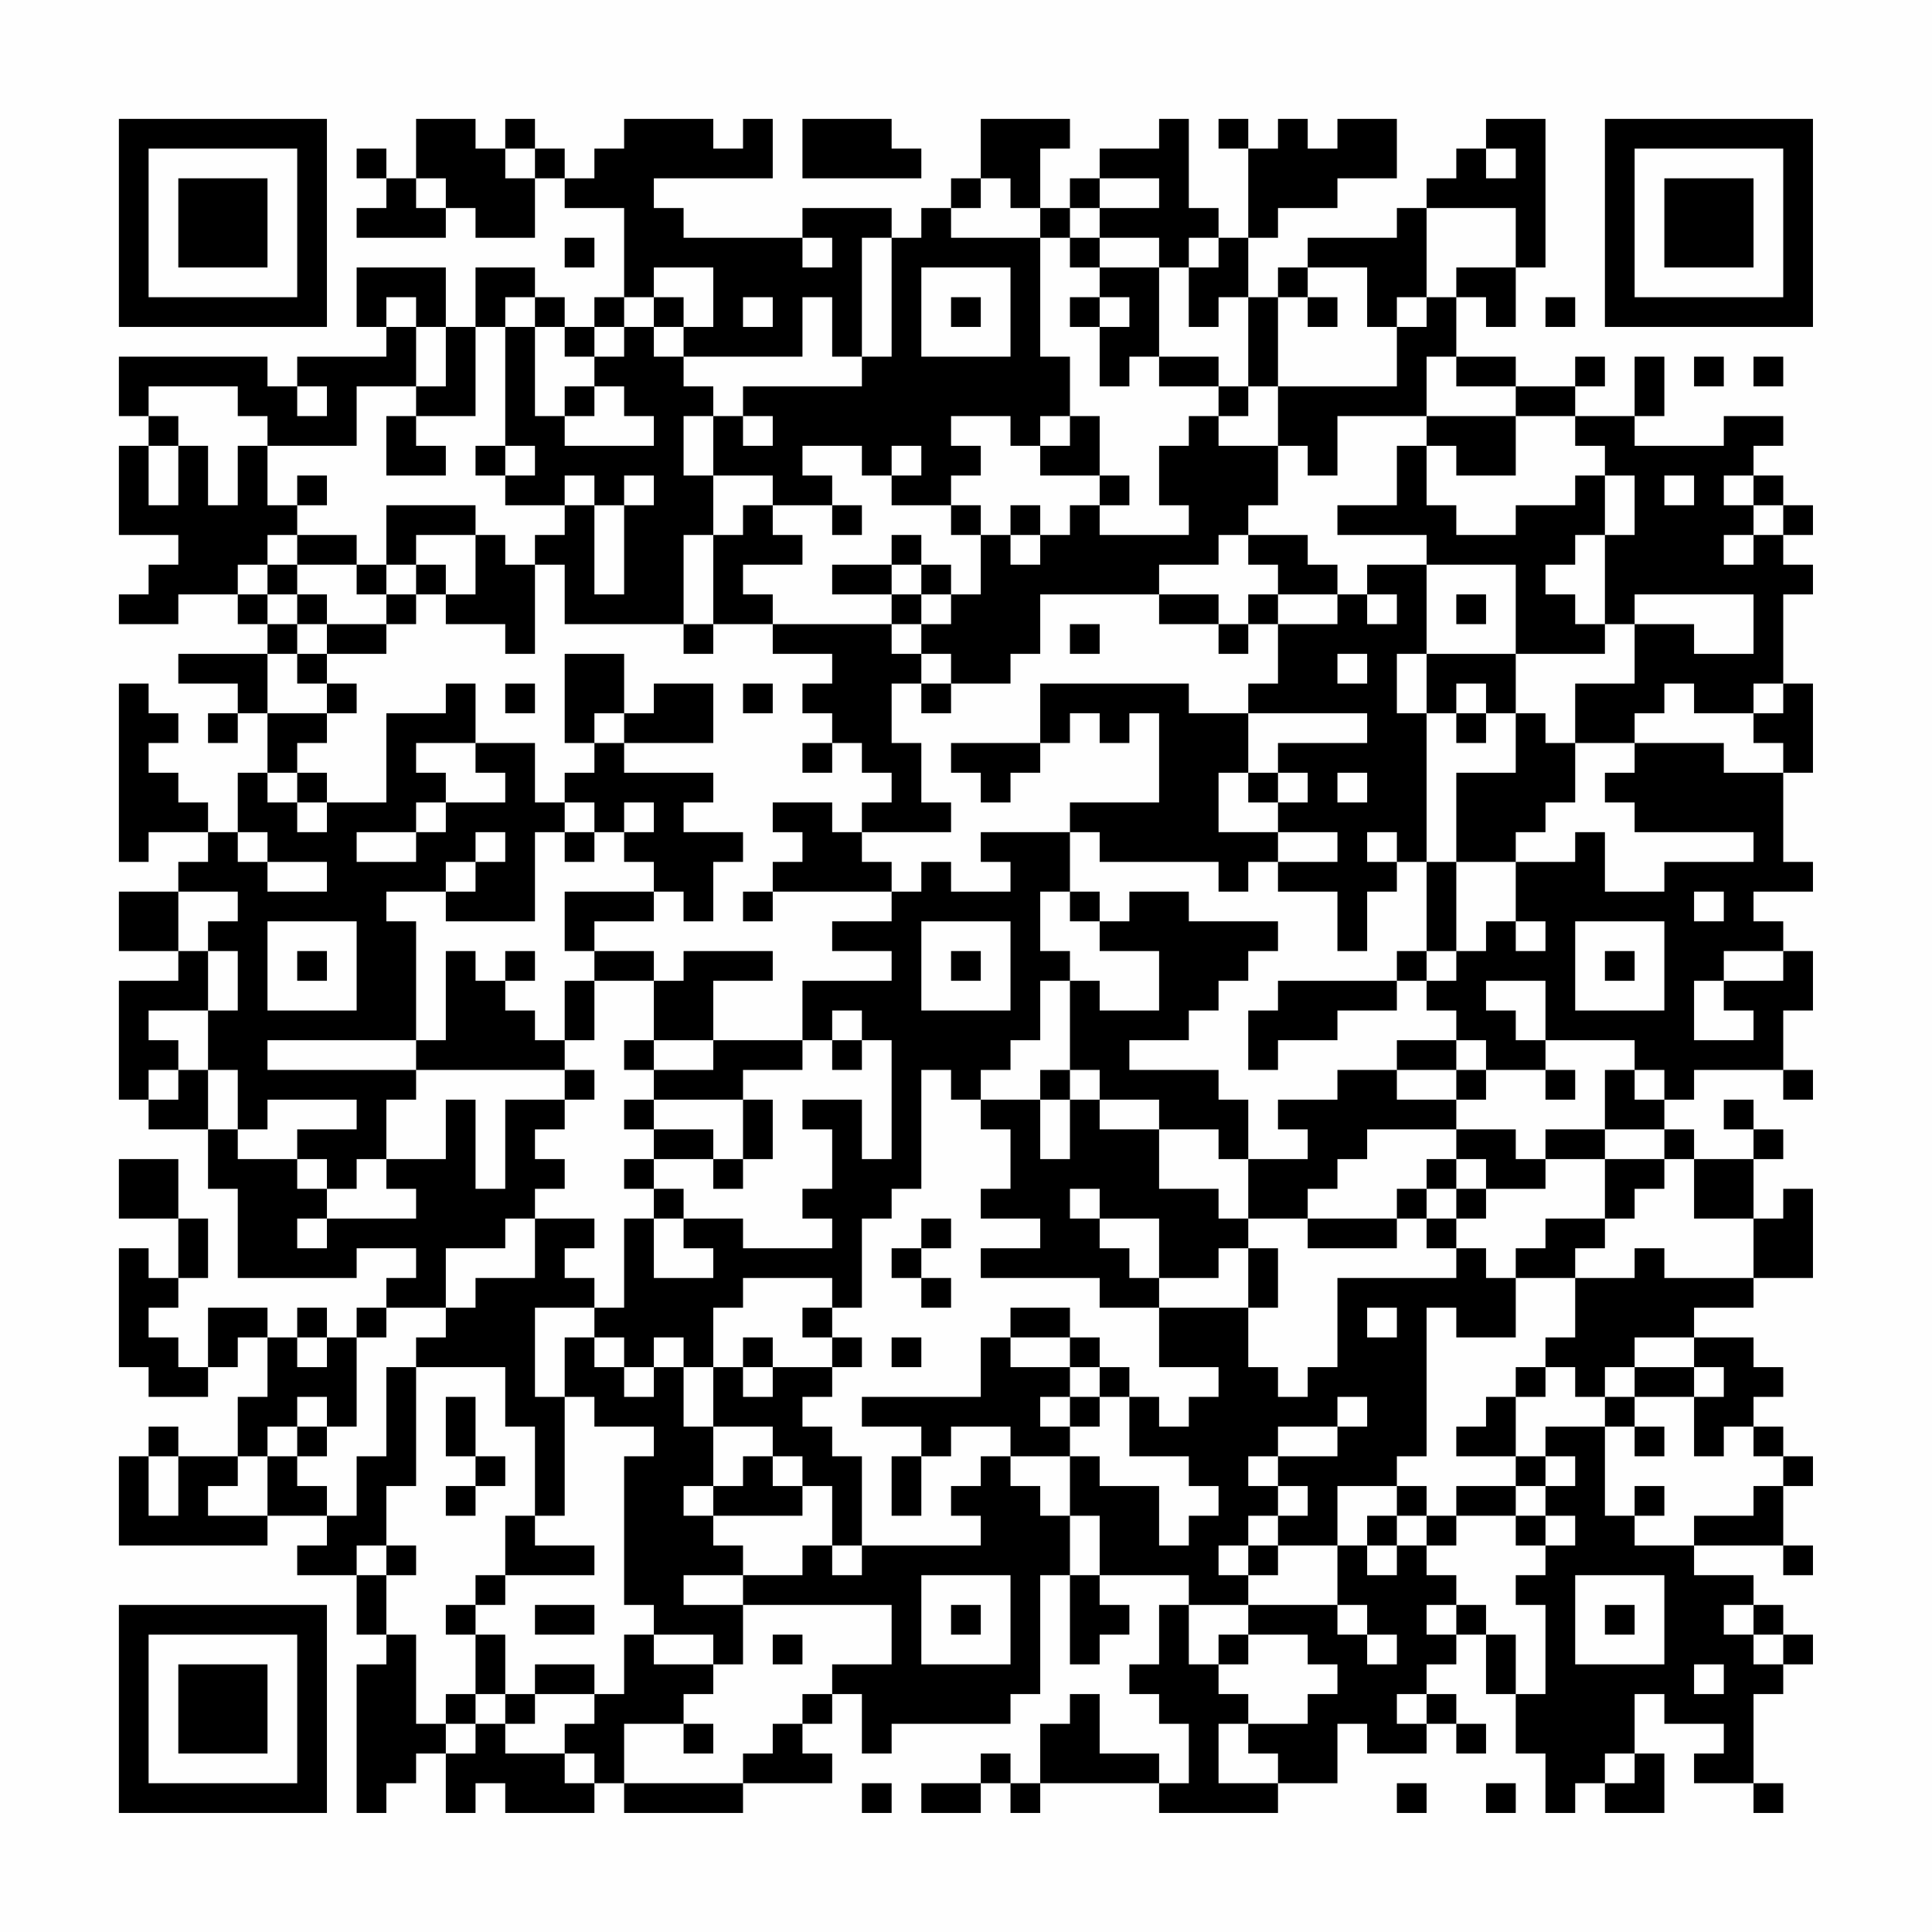 <?xml version="1.0" encoding="UTF-8"?>
<svg xmlns="http://www.w3.org/2000/svg" version="1.1" width="300" height="300" viewBox="0 0 300 300"><rect x="0" y="0" width="300" height="300" fill="#fefefe"/><g transform="scale(4.615)"><g transform="translate(4,4)"><path fill-rule="evenodd" d="M10 0L10 2L9 2L9 1L8 1L8 2L9 2L9 3L8 3L8 4L11 4L11 3L12 3L12 4L14 4L14 2L15 2L15 3L17 3L17 6L16 6L16 7L15 7L15 6L14 6L14 5L12 5L12 7L11 7L11 5L8 5L8 7L9 7L9 8L6 8L6 9L5 9L5 8L0 8L0 10L1 10L1 11L0 11L0 14L2 14L2 15L1 15L1 16L0 16L0 17L2 17L2 16L4 16L4 17L5 17L5 18L2 18L2 19L4 19L4 20L3 20L3 21L4 21L4 20L5 20L5 22L4 22L4 24L3 24L3 23L2 23L2 22L1 22L1 21L2 21L2 20L1 20L1 19L0 19L0 25L1 25L1 24L3 24L3 25L2 25L2 26L0 26L0 28L2 28L2 29L0 29L0 33L1 33L1 34L3 34L3 36L4 36L4 39L8 39L8 38L10 38L10 39L9 39L9 40L8 40L8 41L7 41L7 40L6 40L6 41L5 41L5 40L3 40L3 42L2 42L2 41L1 41L1 40L2 40L2 39L3 39L3 37L2 37L2 35L0 35L0 37L2 37L2 39L1 39L1 38L0 38L0 42L1 42L1 43L3 43L3 42L4 42L4 41L5 41L5 43L4 43L4 45L2 45L2 44L1 44L1 45L0 45L0 48L5 48L5 47L7 47L7 48L6 48L6 49L8 49L8 51L9 51L9 52L8 52L8 57L9 57L9 56L10 56L10 55L11 55L11 57L12 57L12 56L13 56L13 57L16 57L16 56L17 56L17 57L21 57L21 56L24 56L24 55L23 55L23 54L24 54L24 53L25 53L25 55L26 55L26 54L30 54L30 53L31 53L31 49L32 49L32 52L33 52L33 51L34 51L34 50L33 50L33 49L36 49L36 50L35 50L35 52L34 52L34 53L35 53L35 54L36 54L36 56L35 56L35 55L33 55L33 53L32 53L32 54L31 54L31 56L30 56L30 55L29 55L29 56L27 56L27 57L29 57L29 56L30 56L30 57L31 57L31 56L35 56L35 57L39 57L39 56L41 56L41 54L42 54L42 55L44 55L44 54L45 54L45 55L46 55L46 54L45 54L45 53L44 53L44 52L45 52L45 51L46 51L46 53L47 53L47 55L48 55L48 57L49 57L49 56L50 56L50 57L52 57L52 55L51 55L51 53L52 53L52 54L54 54L54 55L53 55L53 56L55 56L55 57L56 57L56 56L55 56L55 53L56 53L56 52L57 52L57 51L56 51L56 50L55 50L55 49L53 49L53 48L56 48L56 49L57 49L57 48L56 48L56 46L57 46L57 45L56 45L56 44L55 44L55 43L56 43L56 42L55 42L55 41L53 41L53 40L55 40L55 39L57 39L57 36L56 36L56 37L55 37L55 35L56 35L56 34L55 34L55 33L54 33L54 34L55 34L55 35L53 35L53 34L52 34L52 33L53 33L53 32L56 32L56 33L57 33L57 32L56 32L56 30L57 30L57 28L56 28L56 27L55 27L55 26L57 26L57 25L56 25L56 22L57 22L57 19L56 19L56 16L57 16L57 15L56 15L56 14L57 14L57 13L56 13L56 12L55 12L55 11L56 11L56 10L54 10L54 11L51 11L51 10L52 10L52 8L51 8L51 10L49 10L49 9L50 9L50 8L49 8L49 9L47 9L47 8L45 8L45 6L46 6L46 7L47 7L47 5L48 5L48 0L46 0L46 1L45 1L45 2L44 2L44 3L43 3L43 4L40 4L40 5L39 5L39 6L38 6L38 4L39 4L39 3L41 3L41 2L43 2L43 0L41 0L41 1L40 1L40 0L39 0L39 1L38 1L38 0L37 0L37 1L38 1L38 4L37 4L37 3L36 3L36 0L35 0L35 1L33 1L33 2L32 2L32 3L31 3L31 1L32 1L32 0L29 0L29 2L28 2L28 3L27 3L27 4L26 4L26 3L23 3L23 4L19 4L19 3L18 3L18 2L22 2L22 0L21 0L21 1L20 1L20 0L17 0L17 1L16 1L16 2L15 2L15 1L14 1L14 0L13 0L13 1L12 1L12 0ZM23 0L23 2L27 2L27 1L26 1L26 0ZM13 1L13 2L14 2L14 1ZM46 1L46 2L47 2L47 1ZM10 2L10 3L11 3L11 2ZM29 2L29 3L28 3L28 4L31 4L31 8L32 8L32 10L31 10L31 11L30 11L30 10L28 10L28 11L29 11L29 12L28 12L28 13L26 13L26 12L27 12L27 11L26 11L26 12L25 12L25 11L23 11L23 12L24 12L24 13L22 13L22 12L20 12L20 10L21 10L21 11L22 11L22 10L21 10L21 9L25 9L25 8L26 8L26 4L25 4L25 8L24 8L24 6L23 6L23 8L19 8L19 7L20 7L20 5L18 5L18 6L17 6L17 7L16 7L16 8L15 8L15 7L14 7L14 6L13 6L13 7L12 7L12 10L10 10L10 9L11 9L11 7L10 7L10 6L9 6L9 7L10 7L10 9L8 9L8 11L5 11L5 10L4 10L4 9L1 9L1 10L2 10L2 11L1 11L1 13L2 13L2 11L3 11L3 13L4 13L4 11L5 11L5 13L6 13L6 14L5 14L5 15L4 15L4 16L5 16L5 17L6 17L6 18L5 18L5 20L7 20L7 21L6 21L6 22L5 22L5 23L6 23L6 24L7 24L7 23L9 23L9 20L11 20L11 19L12 19L12 21L10 21L10 22L11 22L11 23L10 23L10 24L8 24L8 25L10 25L10 24L11 24L11 23L13 23L13 22L12 22L12 21L14 21L14 23L15 23L15 24L14 24L14 27L11 27L11 26L12 26L12 25L13 25L13 24L12 24L12 25L11 25L11 26L9 26L9 27L10 27L10 31L5 31L5 32L10 32L10 33L9 33L9 35L8 35L8 36L7 36L7 35L6 35L6 34L8 34L8 33L5 33L5 34L4 34L4 32L3 32L3 30L4 30L4 28L3 28L3 27L4 27L4 26L2 26L2 28L3 28L3 30L1 30L1 31L2 31L2 32L1 32L1 33L2 33L2 32L3 32L3 34L4 34L4 35L6 35L6 36L7 36L7 37L6 37L6 38L7 38L7 37L10 37L10 36L9 36L9 35L11 35L11 33L12 33L12 36L13 36L13 33L15 33L15 34L14 34L14 35L15 35L15 36L14 36L14 37L13 37L13 38L11 38L11 40L9 40L9 41L8 41L8 44L7 44L7 43L6 43L6 44L5 44L5 45L4 45L4 46L3 46L3 47L5 47L5 45L6 45L6 46L7 46L7 47L8 47L8 45L9 45L9 42L10 42L10 46L9 46L9 48L8 48L8 49L9 49L9 51L10 51L10 54L11 54L11 55L12 55L12 54L13 54L13 55L15 55L15 56L16 56L16 55L15 55L15 54L16 54L16 53L17 53L17 51L18 51L18 52L20 52L20 53L19 53L19 54L17 54L17 56L21 56L21 55L22 55L22 54L23 54L23 53L24 53L24 52L26 52L26 50L21 50L21 49L23 49L23 48L24 48L24 49L25 49L25 48L29 48L29 47L28 47L28 46L29 46L29 45L30 45L30 46L31 46L31 47L32 47L32 49L33 49L33 47L32 47L32 45L33 45L33 46L35 46L35 48L36 48L36 47L37 47L37 46L36 46L36 45L34 45L34 43L35 43L35 44L36 44L36 43L37 43L37 42L35 42L35 40L38 40L38 42L39 42L39 43L40 43L40 42L41 42L41 39L45 39L45 38L46 38L46 39L47 39L47 41L45 41L45 40L44 40L44 45L43 45L43 46L41 46L41 48L39 48L39 47L40 47L40 46L39 46L39 45L41 45L41 44L42 44L42 43L41 43L41 44L39 44L39 45L38 45L38 46L39 46L39 47L38 47L38 48L37 48L37 49L38 49L38 50L36 50L36 52L37 52L37 53L38 53L38 54L37 54L37 56L39 56L39 55L38 55L38 54L40 54L40 53L41 53L41 52L40 52L40 51L38 51L38 50L41 50L41 51L42 51L42 52L43 52L43 51L42 51L42 50L41 50L41 48L42 48L42 49L43 49L43 48L44 48L44 49L45 49L45 50L44 50L44 51L45 51L45 50L46 50L46 51L47 51L47 53L48 53L48 50L47 50L47 49L48 49L48 48L49 48L49 47L48 47L48 46L49 46L49 45L48 45L48 44L50 44L50 47L51 47L51 48L53 48L53 47L55 47L55 46L56 46L56 45L55 45L55 44L54 44L54 45L53 45L53 43L54 43L54 42L53 42L53 41L51 41L51 42L50 42L50 43L49 43L49 42L48 42L48 41L49 41L49 39L51 39L51 38L52 38L52 39L55 39L55 37L53 37L53 35L52 35L52 34L50 34L50 32L51 32L51 33L52 33L52 32L51 32L51 31L48 31L48 29L46 29L46 30L47 30L47 31L48 31L48 32L46 32L46 31L45 31L45 30L44 30L44 29L45 29L45 28L46 28L46 27L47 27L47 28L48 28L48 27L47 27L47 25L49 25L49 24L50 24L50 26L52 26L52 25L55 25L55 24L51 24L51 23L50 23L50 22L51 22L51 21L54 21L54 22L56 22L56 21L55 21L55 20L56 20L56 19L55 19L55 20L53 20L53 19L52 19L52 20L51 20L51 21L49 21L49 19L51 19L51 17L53 17L53 18L55 18L55 16L51 16L51 17L50 17L50 14L51 14L51 12L50 12L50 11L49 11L49 10L47 10L47 9L45 9L45 8L44 8L44 10L41 10L41 12L40 12L40 11L39 11L39 9L43 9L43 7L44 7L44 6L45 6L45 5L47 5L47 3L44 3L44 6L43 6L43 7L42 7L42 5L40 5L40 6L39 6L39 9L38 9L38 6L37 6L37 7L36 7L36 5L37 5L37 4L36 4L36 5L35 5L35 4L33 4L33 3L35 3L35 2L33 2L33 3L32 3L32 4L31 4L31 3L30 3L30 2ZM15 4L15 5L16 5L16 4ZM23 4L23 5L24 5L24 4ZM32 4L32 5L33 5L33 6L32 6L32 7L33 7L33 9L34 9L34 8L35 8L35 9L37 9L37 10L36 10L36 11L35 11L35 13L36 13L36 14L33 14L33 13L34 13L34 12L33 12L33 10L32 10L32 11L31 11L31 12L33 12L33 13L32 13L32 14L31 14L31 13L30 13L30 14L29 14L29 13L28 13L28 14L29 14L29 16L28 16L28 15L27 15L27 14L26 14L26 15L24 15L24 16L26 16L26 17L22 17L22 16L21 16L21 15L23 15L23 14L22 14L22 13L21 13L21 14L20 14L20 12L19 12L19 10L20 10L20 9L19 9L19 8L18 8L18 7L19 7L19 6L18 6L18 7L17 7L17 8L16 8L16 9L15 9L15 10L14 10L14 7L13 7L13 11L12 11L12 12L13 12L13 13L15 13L15 14L14 14L14 15L13 15L13 14L12 14L12 13L9 13L9 15L8 15L8 14L6 14L6 15L5 15L5 16L6 16L6 17L7 17L7 18L6 18L6 19L7 19L7 20L8 20L8 19L7 19L7 18L9 18L9 17L10 17L10 16L11 16L11 17L13 17L13 18L14 18L14 15L15 15L15 17L19 17L19 18L20 18L20 17L22 17L22 18L24 18L24 19L23 19L23 20L24 20L24 21L23 21L23 22L24 22L24 21L25 21L25 22L26 22L26 23L25 23L25 24L24 24L24 23L22 23L22 24L23 24L23 25L22 25L22 26L21 26L21 27L22 27L22 26L26 26L26 27L24 27L24 28L26 28L26 29L23 29L23 31L20 31L20 29L22 29L22 28L19 28L19 29L18 29L18 28L16 28L16 27L18 27L18 26L19 26L19 27L20 27L20 25L21 25L21 24L19 24L19 23L20 23L20 22L17 22L17 21L20 21L20 19L18 19L18 20L17 20L17 18L15 18L15 21L16 21L16 22L15 22L15 23L16 23L16 24L15 24L15 25L16 25L16 24L17 24L17 25L18 25L18 26L15 26L15 28L16 28L16 29L15 29L15 31L14 31L14 30L13 30L13 29L14 29L14 28L13 28L13 29L12 29L12 28L11 28L11 31L10 31L10 32L15 32L15 33L16 33L16 32L15 32L15 31L16 31L16 29L18 29L18 31L17 31L17 32L18 32L18 33L17 33L17 34L18 34L18 35L17 35L17 36L18 36L18 37L17 37L17 40L16 40L16 39L15 39L15 38L16 38L16 37L14 37L14 39L12 39L12 40L11 40L11 41L10 41L10 42L13 42L13 44L14 44L14 47L13 47L13 49L12 49L12 50L11 50L11 51L12 51L12 53L11 53L11 54L12 54L12 53L13 53L13 54L14 54L14 53L16 53L16 52L14 52L14 53L13 53L13 51L12 51L12 50L13 50L13 49L16 49L16 48L14 48L14 47L15 47L15 43L16 43L16 44L18 44L18 45L17 45L17 50L18 50L18 51L20 51L20 52L21 52L21 50L19 50L19 49L21 49L21 48L20 48L20 47L23 47L23 46L24 46L24 48L25 48L25 45L24 45L24 44L23 44L23 43L24 43L24 42L25 42L25 41L24 41L24 40L25 40L25 37L26 37L26 36L27 36L27 32L28 32L28 33L29 33L29 34L30 34L30 36L29 36L29 37L31 37L31 38L29 38L29 39L33 39L33 40L35 40L35 39L37 39L37 38L38 38L38 40L39 40L39 38L38 38L38 37L40 37L40 38L43 38L43 37L44 37L44 38L45 38L45 37L46 37L46 36L48 36L48 35L50 35L50 37L48 37L48 38L47 38L47 39L49 39L49 38L50 38L50 37L51 37L51 36L52 36L52 35L50 35L50 34L48 34L48 35L47 35L47 34L45 34L45 33L46 33L46 32L45 32L45 31L43 31L43 32L41 32L41 33L39 33L39 34L40 34L40 35L38 35L38 33L37 33L37 32L34 32L34 31L36 31L36 30L37 30L37 29L38 29L38 28L39 28L39 27L36 27L36 26L34 26L34 27L33 27L33 26L32 26L32 24L33 24L33 25L37 25L37 26L38 26L38 25L39 25L39 26L41 26L41 28L42 28L42 26L43 26L43 25L44 25L44 28L43 28L43 29L39 29L39 30L38 30L38 32L39 32L39 31L41 31L41 30L43 30L43 29L44 29L44 28L45 28L45 25L47 25L47 24L48 24L48 23L49 23L49 21L48 21L48 20L47 20L47 18L50 18L50 17L49 17L49 16L48 16L48 15L49 15L49 14L50 14L50 12L49 12L49 13L47 13L47 14L45 14L45 13L44 13L44 11L45 11L45 12L47 12L47 10L44 10L44 11L43 11L43 13L41 13L41 14L44 14L44 15L42 15L42 16L41 16L41 15L40 15L40 14L38 14L38 13L39 13L39 11L37 11L37 10L38 10L38 9L37 9L37 8L35 8L35 5L33 5L33 4ZM27 5L27 8L30 8L30 5ZM21 6L21 7L22 7L22 6ZM28 6L28 7L29 7L29 6ZM33 6L33 7L34 7L34 6ZM40 6L40 7L41 7L41 6ZM48 6L48 7L49 7L49 6ZM53 8L53 9L54 9L54 8ZM55 8L55 9L56 9L56 8ZM6 9L6 10L7 10L7 9ZM16 9L16 10L15 10L15 11L18 11L18 10L17 10L17 9ZM9 10L9 12L11 12L11 11L10 11L10 10ZM13 11L13 12L14 12L14 11ZM6 12L6 13L7 13L7 12ZM15 12L15 13L16 13L16 16L17 16L17 13L18 13L18 12L17 12L17 13L16 13L16 12ZM52 12L52 13L53 13L53 12ZM54 12L54 13L55 13L55 14L54 14L54 15L55 15L55 14L56 14L56 13L55 13L55 12ZM24 13L24 14L25 14L25 13ZM10 14L10 15L9 15L9 16L8 16L8 15L6 15L6 16L7 16L7 17L9 17L9 16L10 16L10 15L11 15L11 16L12 16L12 14ZM19 14L19 17L20 17L20 14ZM30 14L30 15L31 15L31 14ZM37 14L37 15L35 15L35 16L31 16L31 18L30 18L30 19L28 19L28 18L27 18L27 17L28 17L28 16L27 16L27 15L26 15L26 16L27 16L27 17L26 17L26 18L27 18L27 19L26 19L26 21L27 21L27 23L28 23L28 24L25 24L25 25L26 25L26 26L27 26L27 25L28 25L28 26L30 26L30 25L29 25L29 24L32 24L32 23L35 23L35 20L34 20L34 21L33 21L33 20L32 20L32 21L31 21L31 19L36 19L36 20L38 20L38 22L37 22L37 24L39 24L39 25L41 25L41 24L39 24L39 23L40 23L40 22L39 22L39 21L42 21L42 20L38 20L38 19L39 19L39 17L41 17L41 16L39 16L39 15L38 15L38 14ZM44 15L44 18L43 18L43 20L44 20L44 25L45 25L45 22L47 22L47 20L46 20L46 19L45 19L45 20L44 20L44 18L47 18L47 15ZM35 16L35 17L37 17L37 18L38 18L38 17L39 17L39 16L38 16L38 17L37 17L37 16ZM42 16L42 17L43 17L43 16ZM45 16L45 17L46 17L46 16ZM32 17L32 18L33 18L33 17ZM41 18L41 19L42 19L42 18ZM13 19L13 20L14 20L14 19ZM21 19L21 20L22 20L22 19ZM27 19L27 20L28 20L28 19ZM16 20L16 21L17 21L17 20ZM45 20L45 21L46 21L46 20ZM28 21L28 22L29 22L29 23L30 23L30 22L31 22L31 21ZM6 22L6 23L7 23L7 22ZM38 22L38 23L39 23L39 22ZM41 22L41 23L42 23L42 22ZM17 23L17 24L18 24L18 23ZM4 24L4 25L5 25L5 26L7 26L7 25L5 25L5 24ZM42 24L42 25L43 25L43 24ZM31 26L31 28L32 28L32 29L31 29L31 31L30 31L30 32L29 32L29 33L31 33L31 35L32 35L32 33L33 33L33 34L35 34L35 36L37 36L37 37L38 37L38 35L37 35L37 34L35 34L35 33L33 33L33 32L32 32L32 29L33 29L33 30L35 30L35 28L33 28L33 27L32 27L32 26ZM53 26L53 27L54 27L54 26ZM5 27L5 30L8 30L8 27ZM27 27L27 30L30 30L30 27ZM49 27L49 30L52 30L52 27ZM6 28L6 29L7 29L7 28ZM28 28L28 29L29 29L29 28ZM50 28L50 29L51 29L51 28ZM54 28L54 29L53 29L53 31L55 31L55 30L54 30L54 29L56 29L56 28ZM24 30L24 31L23 31L23 32L21 32L21 33L18 33L18 34L20 34L20 35L18 35L18 36L19 36L19 37L18 37L18 39L20 39L20 38L19 38L19 37L21 37L21 38L24 38L24 37L23 37L23 36L24 36L24 34L23 34L23 33L25 33L25 35L26 35L26 31L25 31L25 30ZM18 31L18 32L20 32L20 31ZM24 31L24 32L25 32L25 31ZM31 32L31 33L32 33L32 32ZM43 32L43 33L45 33L45 32ZM48 32L48 33L49 33L49 32ZM21 33L21 35L20 35L20 36L21 36L21 35L22 35L22 33ZM42 34L42 35L41 35L41 36L40 36L40 37L43 37L43 36L44 36L44 37L45 37L45 36L46 36L46 35L45 35L45 34ZM44 35L44 36L45 36L45 35ZM32 36L32 37L33 37L33 38L34 38L34 39L35 39L35 37L33 37L33 36ZM27 37L27 38L26 38L26 39L27 39L27 40L28 40L28 39L27 39L27 38L28 38L28 37ZM21 39L21 40L20 40L20 42L19 42L19 41L18 41L18 42L17 42L17 41L16 41L16 40L14 40L14 43L15 43L15 41L16 41L16 42L17 42L17 43L18 43L18 42L19 42L19 44L20 44L20 46L19 46L19 47L20 47L20 46L21 46L21 45L22 45L22 46L23 46L23 45L22 45L22 44L20 44L20 42L21 42L21 43L22 43L22 42L24 42L24 41L23 41L23 40L24 40L24 39ZM30 40L30 41L29 41L29 43L25 43L25 44L27 44L27 45L26 45L26 47L27 47L27 45L28 45L28 44L30 44L30 45L32 45L32 44L33 44L33 43L34 43L34 42L33 42L33 41L32 41L32 40ZM42 40L42 41L43 41L43 40ZM6 41L6 42L7 42L7 41ZM21 41L21 42L22 42L22 41ZM26 41L26 42L27 42L27 41ZM30 41L30 42L32 42L32 43L31 43L31 44L32 44L32 43L33 43L33 42L32 42L32 41ZM47 42L47 43L46 43L46 44L45 44L45 45L47 45L47 46L45 46L45 47L44 47L44 46L43 46L43 47L42 47L42 48L43 48L43 47L44 47L44 48L45 48L45 47L47 47L47 48L48 48L48 47L47 47L47 46L48 46L48 45L47 45L47 43L48 43L48 42ZM51 42L51 43L50 43L50 44L51 44L51 45L52 45L52 44L51 44L51 43L53 43L53 42ZM11 43L11 45L12 45L12 46L11 46L11 47L12 47L12 46L13 46L13 45L12 45L12 43ZM6 44L6 45L7 45L7 44ZM1 45L1 47L2 47L2 45ZM51 46L51 47L52 47L52 46ZM9 48L9 49L10 49L10 48ZM38 48L38 49L39 49L39 48ZM27 49L27 52L30 52L30 49ZM49 49L49 52L52 52L52 49ZM14 50L14 51L16 51L16 50ZM28 50L28 51L29 51L29 50ZM50 50L50 51L51 51L51 50ZM54 50L54 51L55 51L55 52L56 52L56 51L55 51L55 50ZM22 51L22 52L23 52L23 51ZM37 51L37 52L38 52L38 51ZM53 52L53 53L54 53L54 52ZM43 53L43 54L44 54L44 53ZM19 54L19 55L20 55L20 54ZM50 55L50 56L51 56L51 55ZM25 56L25 57L26 57L26 56ZM43 56L43 57L44 57L44 56ZM46 56L46 57L47 57L47 56ZM0 0L0 7L7 7L7 0ZM1 1L1 6L6 6L6 1ZM2 2L2 5L5 5L5 2ZM50 0L50 7L57 7L57 0ZM51 1L51 6L56 6L56 1ZM52 2L52 5L55 5L55 2ZM0 50L0 57L7 57L7 50ZM1 51L1 56L6 56L6 51ZM2 52L2 55L5 55L5 52Z" fill="#000000"/></g></g></svg>
